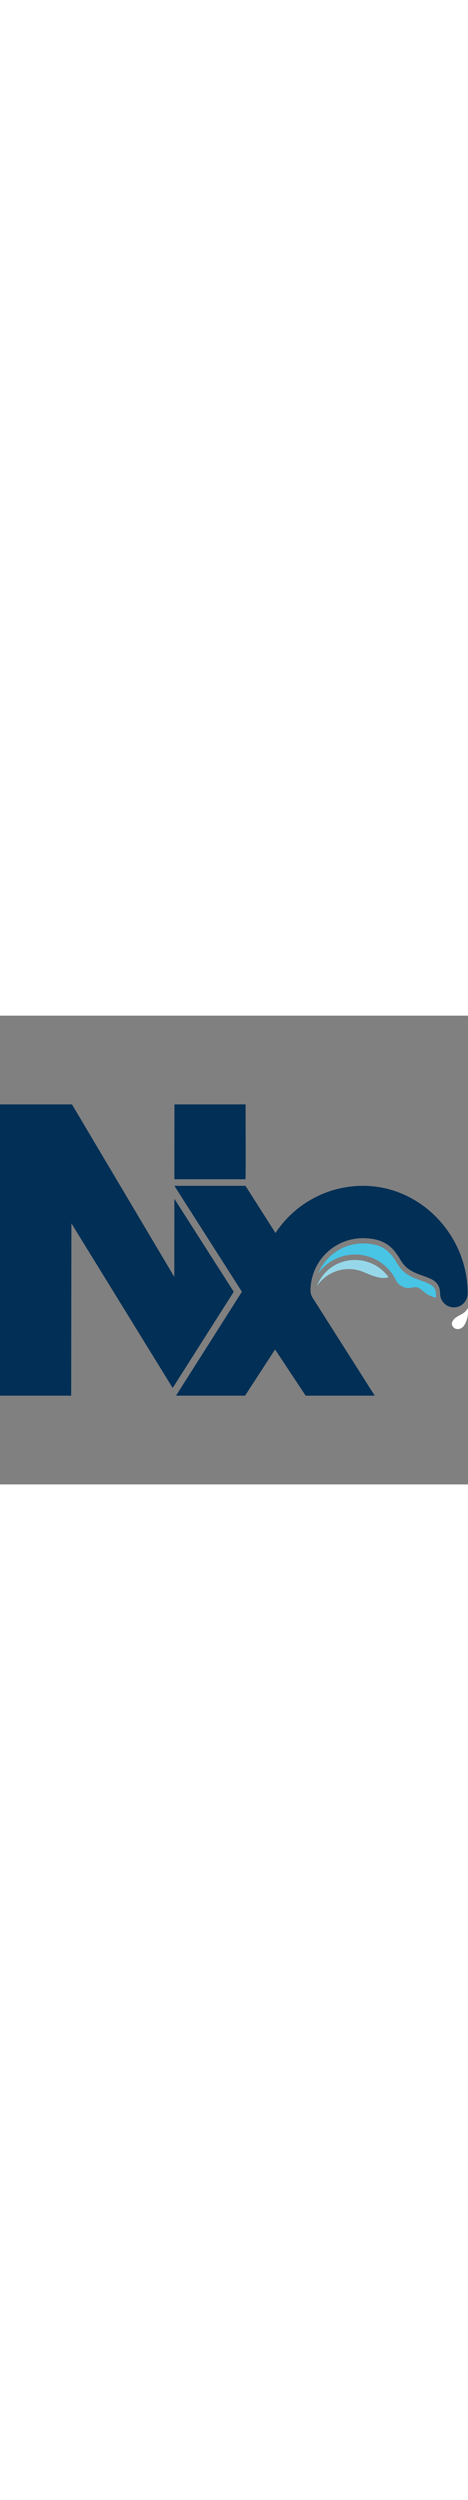 <svg viewBox="0 0 24 24" height="128" fill="none" xmlns="http://www.w3.org/2000/svg">
  <rect x="0" y="0" width="24" height="24" fill="#808080" stroke="none"/>
  <path fill-rule="evenodd" clip-rule="evenodd" d="M8.855 19.061L11.987 14.138L8.943 9.379L8.938 13.377L3.691 4.544H0V19.456H3.65L3.662 10.634L8.855 19.061ZM12.596 5.725C12.599 6.84 12.603 8.347 12.588 8.377H8.943C8.942 8.348 8.943 7.407 8.944 6.464L8.944 6.462C8.946 5.518 8.947 4.573 8.946 4.544H12.596C12.593 4.562 12.594 5.077 12.596 5.725ZM23.895 14.566C23.834 14.678 23.745 14.772 23.636 14.838C23.53 14.901 23.409 14.934 23.285 14.936C23.162 14.937 23.04 14.906 22.932 14.846C22.824 14.786 22.734 14.698 22.67 14.592C22.607 14.486 22.572 14.366 22.57 14.242C22.57 13.626 22.156 13.481 21.683 13.315C21.329 13.19 20.941 13.055 20.67 12.701C20.616 12.63 20.563 12.546 20.507 12.454C20.229 12.007 19.849 11.393 18.613 11.393H18.612C18.259 11.393 17.909 11.463 17.582 11.598C17.256 11.733 16.959 11.931 16.709 12.181C16.46 12.431 16.262 12.728 16.127 13.054C15.991 13.381 15.922 13.731 15.922 14.084C15.924 14.196 15.953 14.306 16.006 14.404L19.216 19.456H15.675L14.107 17.09L12.567 19.456H9.027L12.406 14.136L8.943 8.713H12.588C12.594 8.723 12.78 9.014 13.021 9.392C13.473 10.101 14.12 11.114 14.126 11.131C14.615 10.387 15.281 9.777 16.064 9.355C16.847 8.933 17.723 8.712 18.613 8.713C21.573 8.713 23.973 11.243 23.983 14.2C23.987 14.327 23.956 14.454 23.895 14.566Z" fill="#012F55"/>
  <path d="M23.231 15.61C23.055 15.881 23.345 16.022 23.345 16.022C23.345 16.022 23.682 16.178 23.883 15.711C23.987 15.48 24.023 15.223 23.986 14.971C23.892 15.173 23.735 15.255 23.58 15.336C23.449 15.405 23.32 15.472 23.231 15.61Z" fill="white"/>
  <path d="M20.327 12.626C20.193 12.379 20.012 12.161 19.794 11.984C19.5 11.768 19.114 11.662 18.614 11.662C18.123 11.662 17.642 11.808 17.234 12.082C16.825 12.355 16.507 12.744 16.32 13.198C16.558 12.867 16.878 12.605 17.248 12.437C17.619 12.269 18.028 12.201 18.433 12.24C18.838 12.28 19.226 12.425 19.557 12.661C19.889 12.897 20.152 13.216 20.322 13.586C20.407 13.725 20.534 13.832 20.684 13.893C20.835 13.953 21.001 13.962 21.158 13.92C21.411 13.866 21.526 13.963 21.678 14.09C21.822 14.212 22 14.361 22.361 14.438V14.305C22.358 13.859 22.116 13.755 21.612 13.572L21.611 13.572C21.236 13.442 20.812 13.295 20.503 12.891C20.448 12.817 20.396 12.735 20.341 12.648L20.327 12.626Z" fill="#48C4E5"/>
  <path d="M18.222 12.511C17.796 12.503 17.378 12.627 17.025 12.866C16.672 13.105 16.403 13.448 16.253 13.847C16.501 13.476 16.869 13.2 17.294 13.066C17.721 12.931 18.18 12.946 18.596 13.108C18.992 13.269 19.513 13.53 19.926 13.391C19.732 13.12 19.477 12.898 19.18 12.745C18.884 12.592 18.555 12.512 18.222 12.511Z" fill="#96D8E9"/>
</svg>
